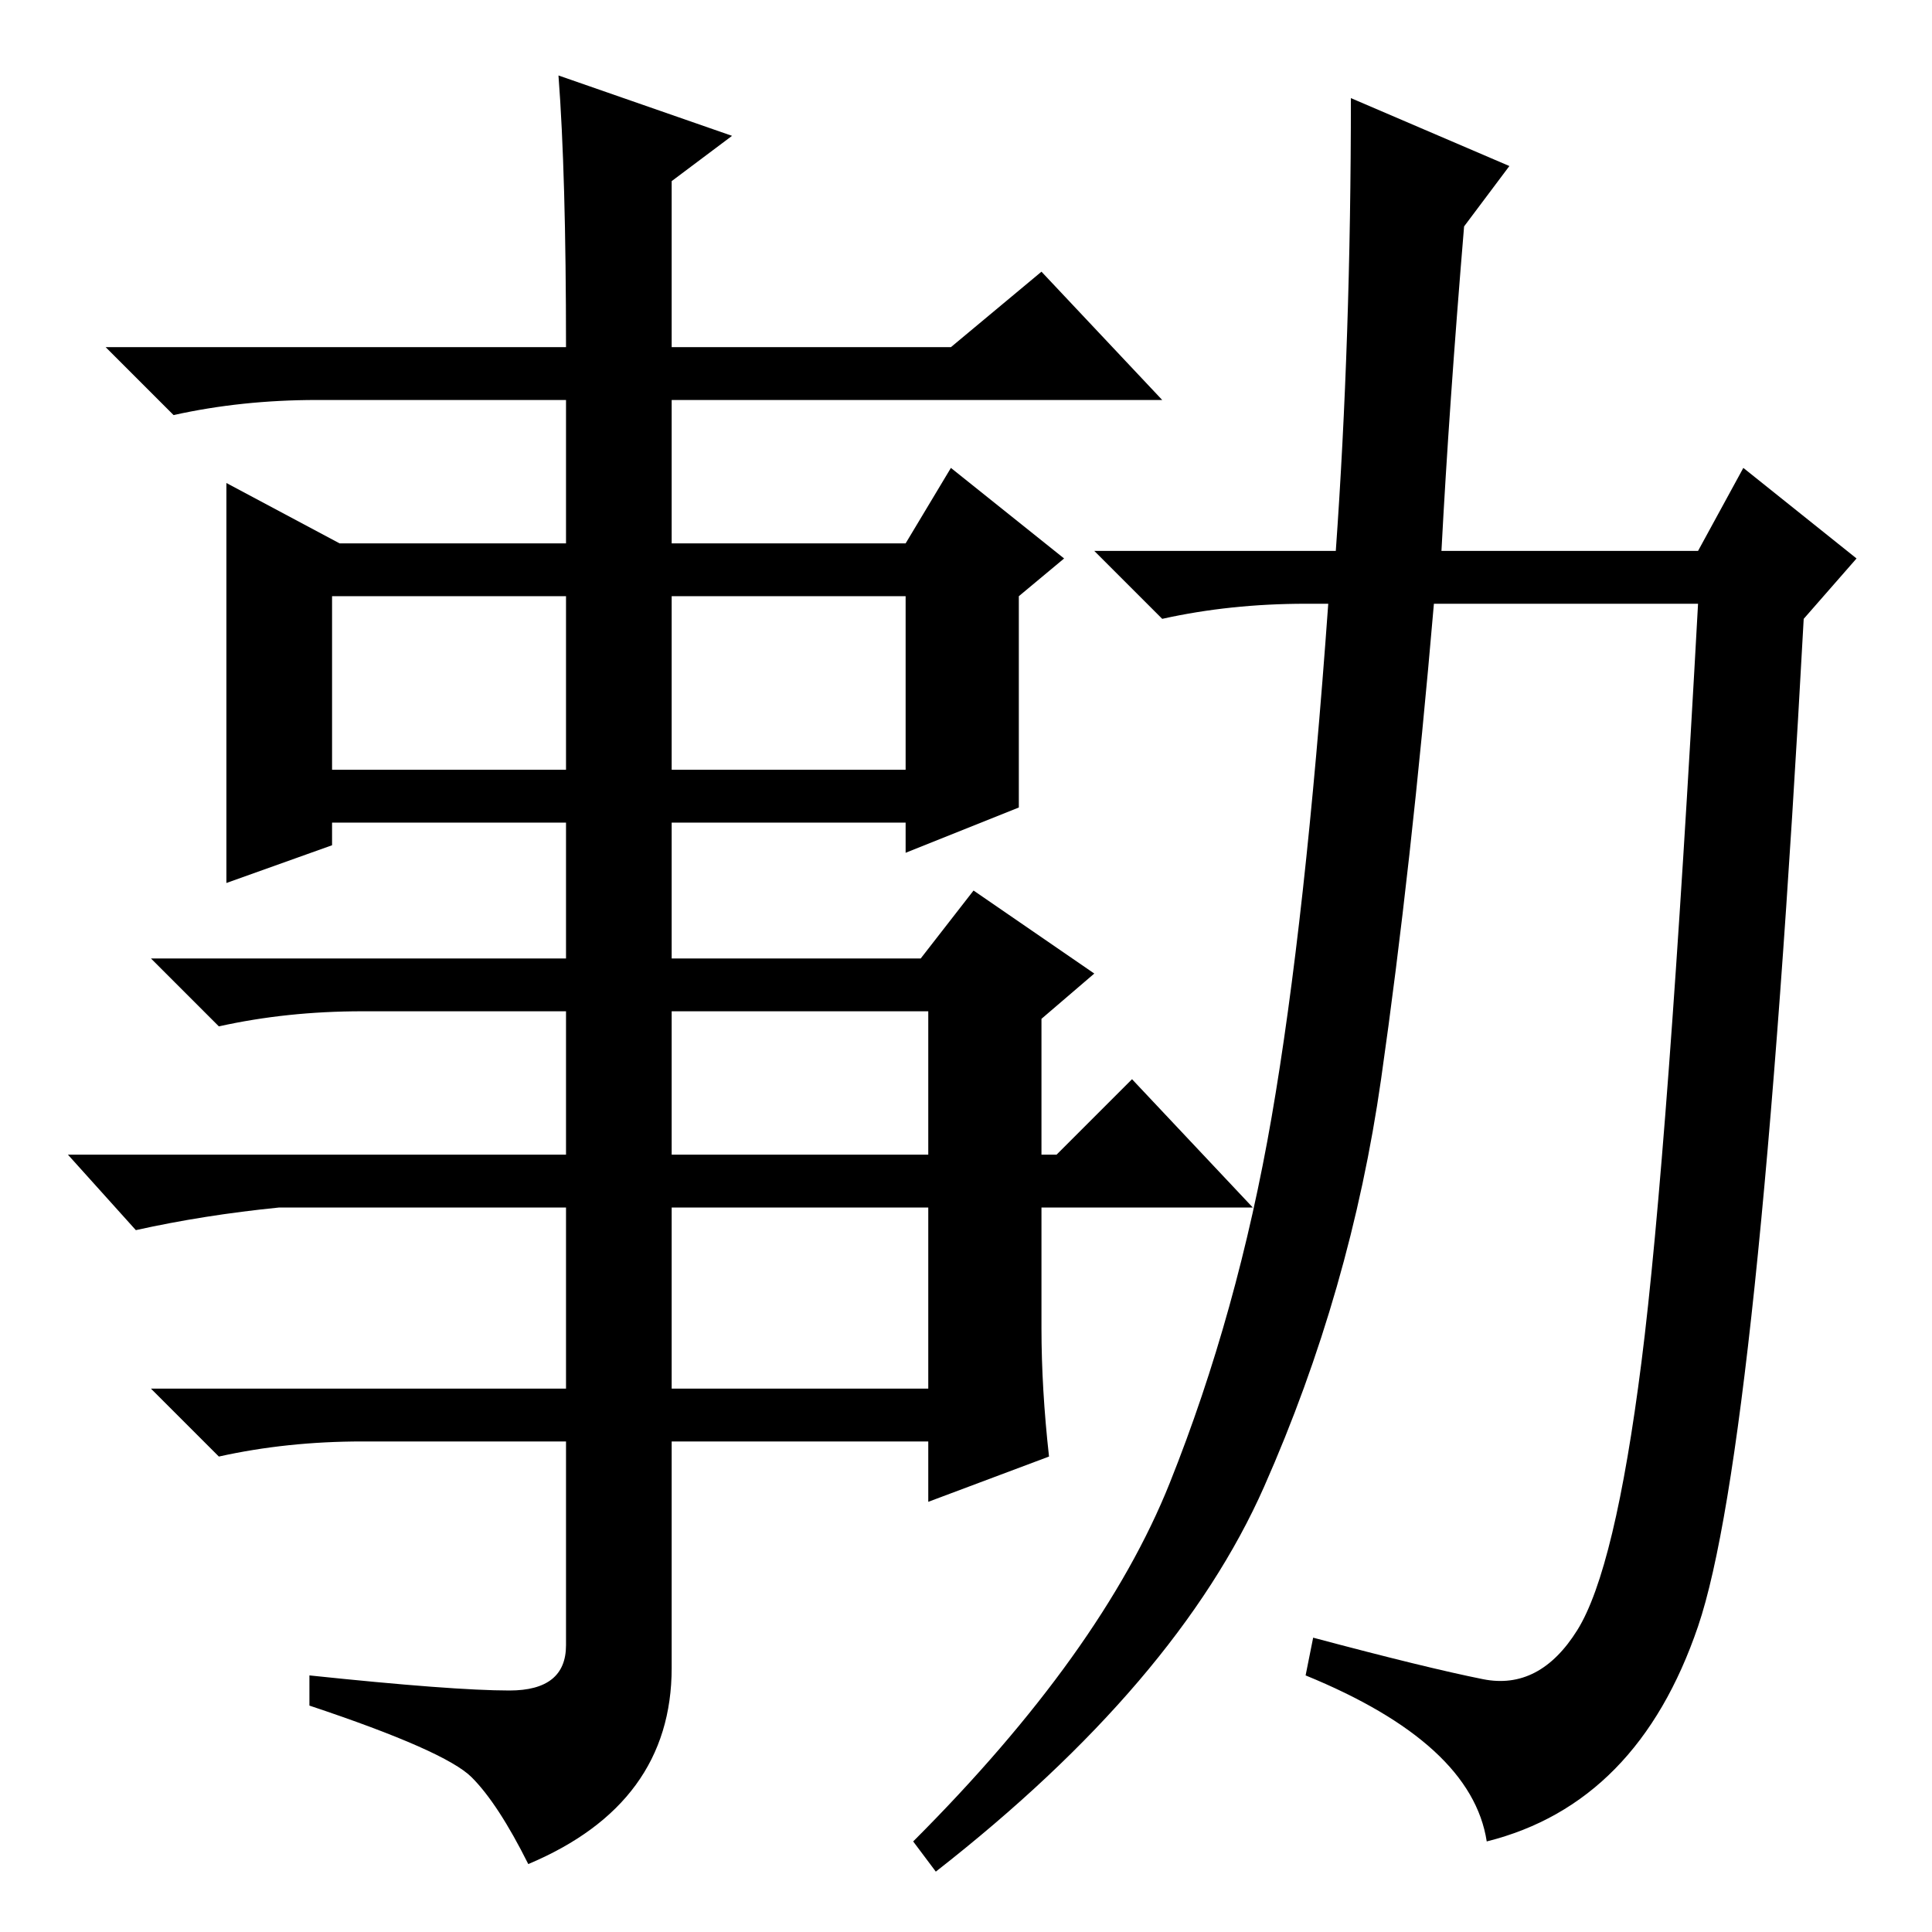 <?xml version="1.0" standalone="no"?>
<!DOCTYPE svg PUBLIC "-//W3C//DTD SVG 1.1//EN" "http://www.w3.org/Graphics/SVG/1.1/DTD/svg11.dtd" >
<svg xmlns="http://www.w3.org/2000/svg" xmlns:xlink="http://www.w3.org/1999/xlink" version="1.1" viewBox="0 -36 256 256">
  <g transform="matrix(1 0 0 -1 0 220)">
   <path fill="currentColor"
d="M74 246l23 -8l-8 -6v-22h37l12 10l16 -17h-65v-19h31l6 10l15 -12l-6 -5v-28l-15 -6v4h-31v-18h33l7 9l16 -11l-7 -6v-18h2l10 10l16 -17h-28v-16q0 -8 1 -17l-16 -6v8h-34v-30q0 -18 -19 -26q-4 8 -7.5 11.5t-21.5 9.5v4q19 -2 26.5 -2t7.5 6v27h-27q-10 0 -19 -2l-9 9
h55v24h-38q-10 -1 -19 -3l-9 10h66v19h-27q-10 0 -19 -2l-9 9h55v18h-31v-3l-14 -5v53l15 -8h30v19h-33q-10 0 -19 -2l-9 9h61q0 23 -1 36zM44 154h31v23h-31v-23zM89 154h31v23h-31v-23zM89 103h34v19h-34v-19zM89 72h34v24h-34v-24zM196.5 33.5q7.5 -1.5 12.5 6.5
t8.5 35.5t7.5 100.5h-35q-3 -35 -7 -63t-15.5 -54t-43.5 -51l-3 4q25 25 34 47.5t13.5 48.5t7.5 68h-3q-10 0 -19 -2l-9 9h32q2 28 2 60l21 -9l-6 -8q-2 -24 -3 -43h34l6 11l15 -12l-7 -8q-6 -110 -14 -133.5t-28 -28.5q-2 13 -24 22l1 5q15 -4 22.5 -5.5z" />
  </g>

</svg>

